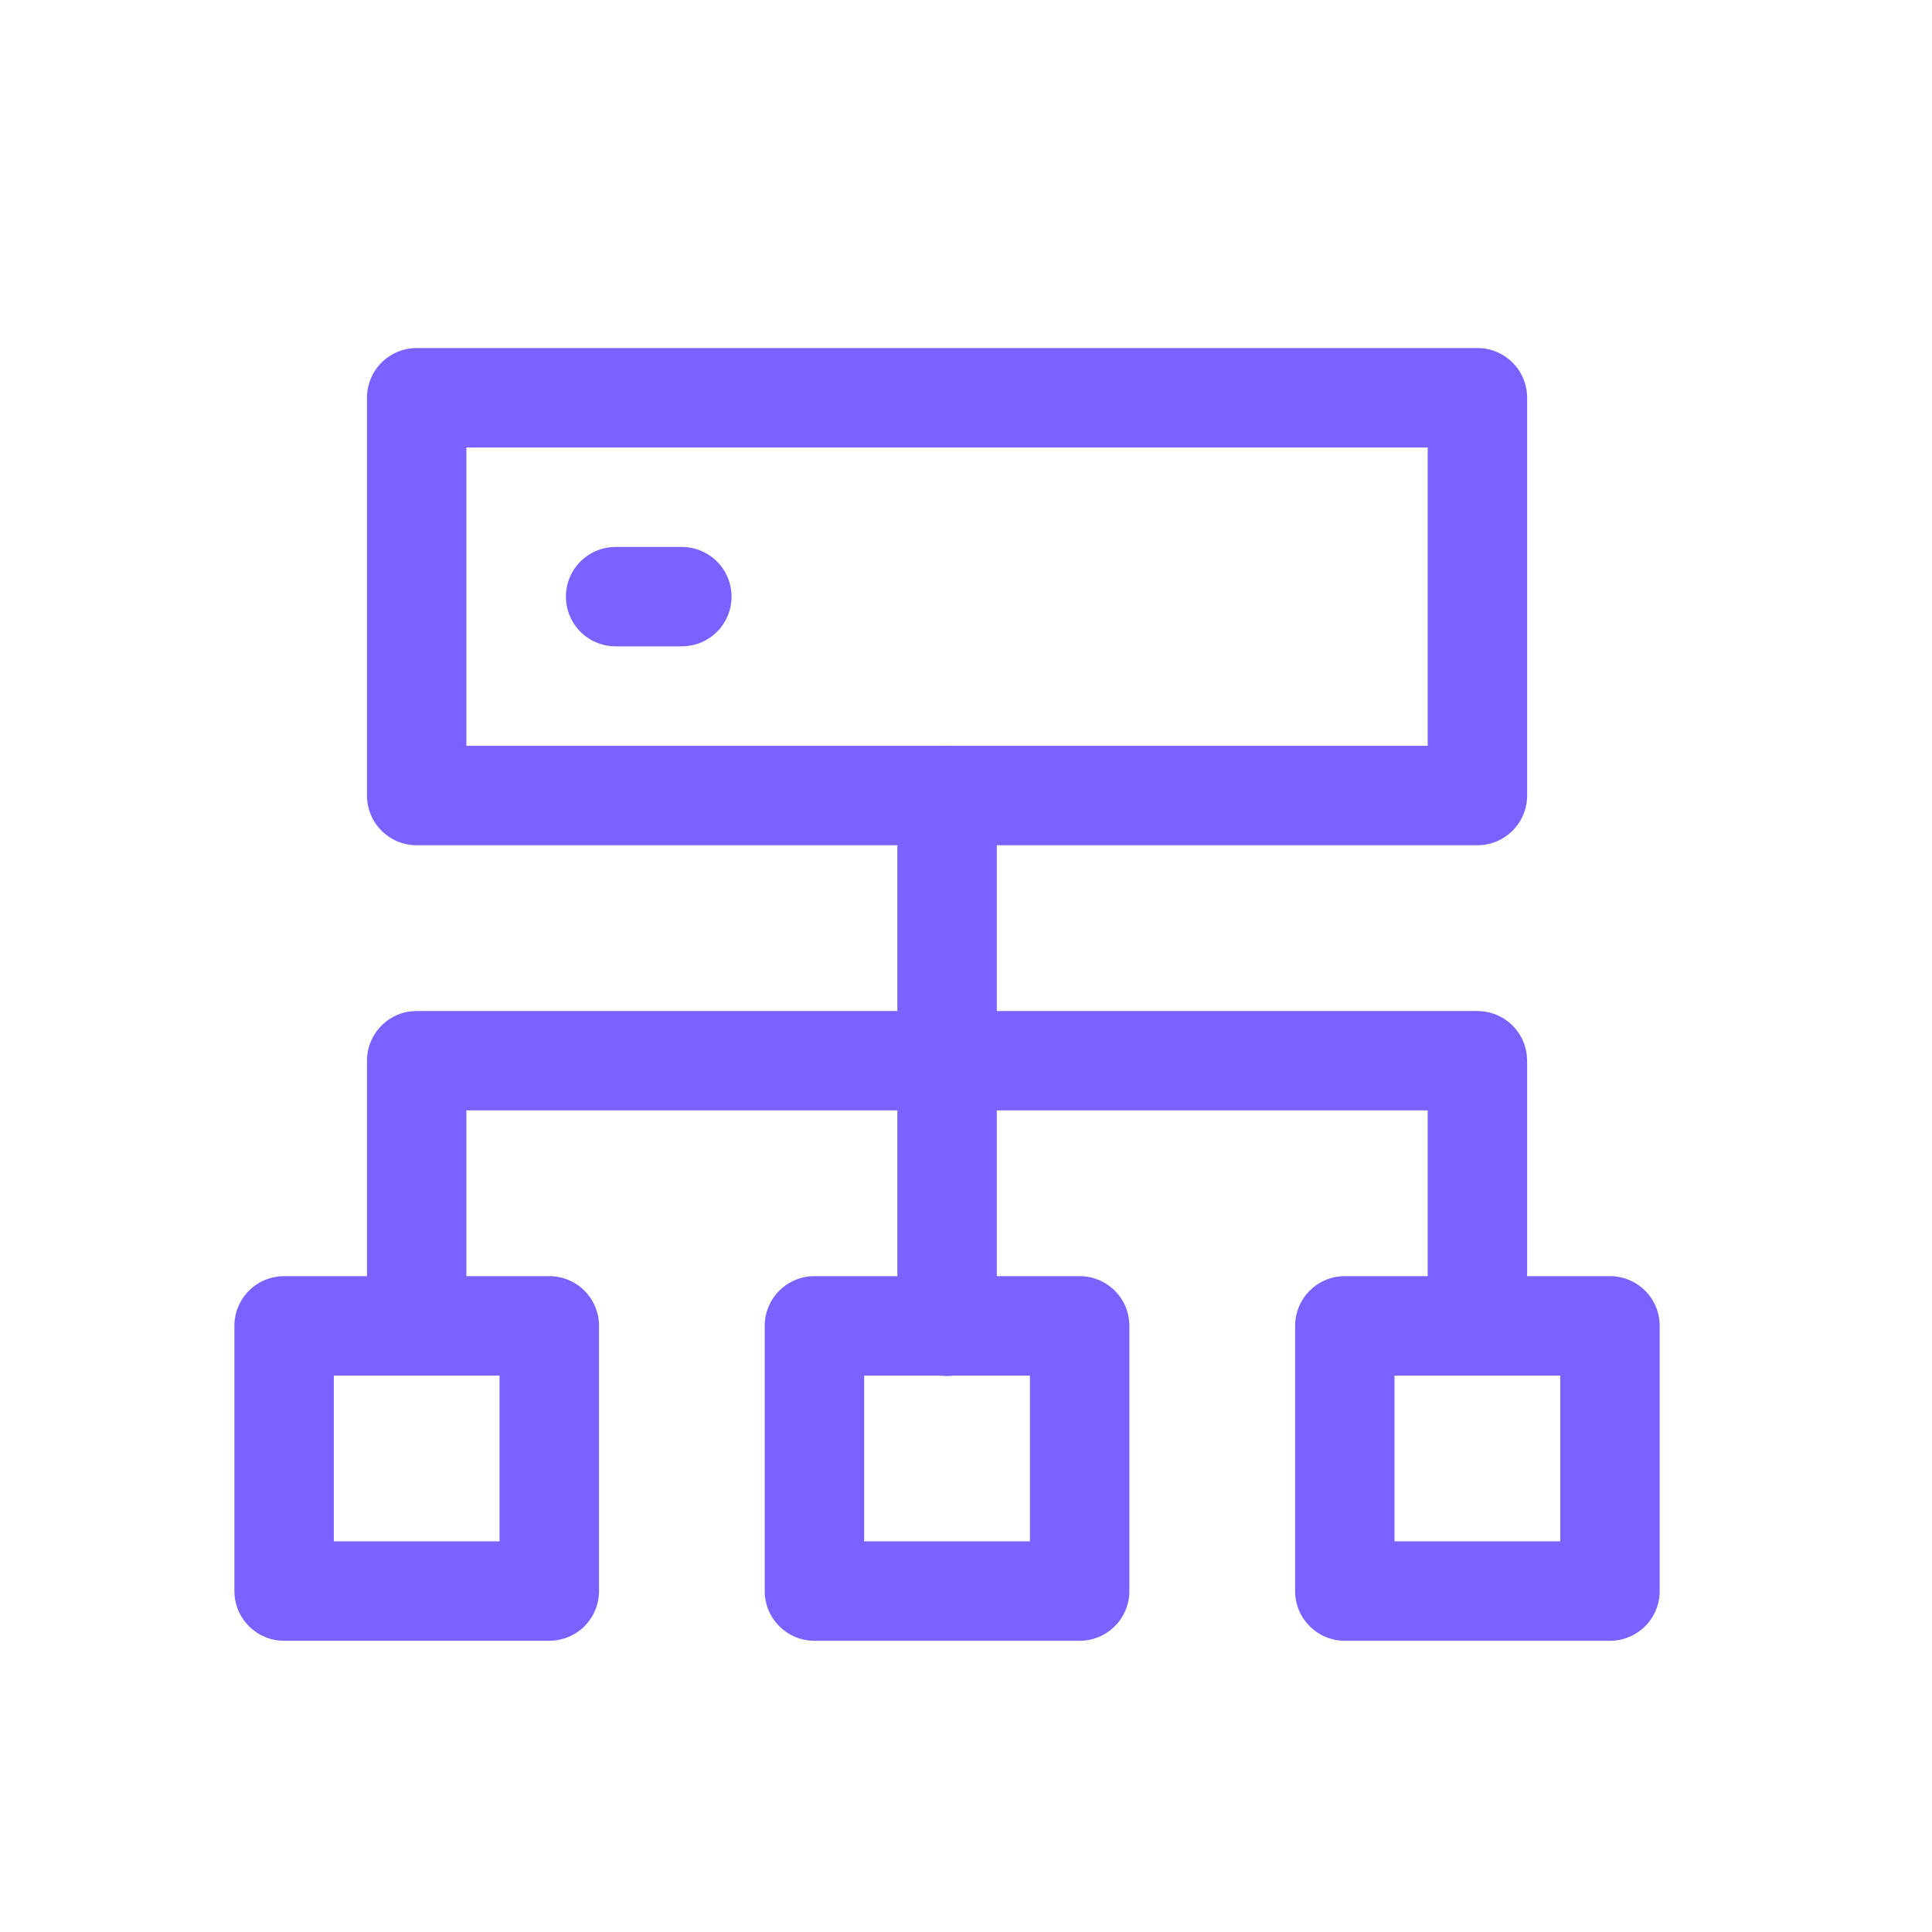 <svg width="100" height="100" viewBox="0 0 100 100" fill="none" xmlns="http://www.w3.org/2000/svg">
<g clip-path="url(#clip0_2110_7620)">
<path d="M28.432 66.053H14.706C14.023 66.053 13.369 66.324 12.886 66.807C12.403 67.289 12.132 67.944 12.132 68.626V82.353C12.132 83.773 13.285 84.926 14.706 84.926H28.432C29.115 84.926 29.77 84.655 30.252 84.173C30.735 83.69 31.006 83.035 31.006 82.353V68.626C31.006 67.944 30.735 67.289 30.252 66.807C29.77 66.324 29.115 66.053 28.432 66.053ZM25.856 71.2V79.779H17.279V71.2H25.856ZM76.471 18.015H21.568C20.885 18.015 20.23 18.286 19.748 18.768C19.265 19.251 18.994 19.906 18.994 20.588V41.176C18.994 42.597 20.147 43.75 21.568 43.75H76.471C77.153 43.75 77.808 43.479 78.29 42.996C78.773 42.514 79.044 41.859 79.044 41.176V20.588C79.044 19.906 78.773 19.251 78.29 18.768C77.808 18.286 77.153 18.015 76.471 18.015ZM73.897 23.162V38.603H24.141V23.162H73.897Z" fill="#7B61FF"/>
<path d="M49.021 38.603C50.332 38.603 51.415 39.585 51.574 40.853L51.594 41.176V68.626C51.6 69.285 51.353 69.921 50.905 70.403C50.456 70.885 49.84 71.177 49.183 71.218C48.525 71.26 47.877 71.048 47.372 70.626C46.866 70.204 46.541 69.604 46.465 68.95L46.447 68.626V41.176C46.447 39.756 47.597 38.603 49.021 38.603Z" fill="#7B61FF"/>
<path d="M76.471 52.33C77.782 52.33 78.865 53.309 79.024 54.58L79.044 54.903V68.626C79.044 69.281 78.794 69.91 78.346 70.387C77.898 70.864 77.286 71.152 76.633 71.194C75.98 71.235 75.336 71.026 74.831 70.609C74.327 70.192 74 69.599 73.918 68.95L73.897 68.626V57.474H24.141V68.626C24.142 69.254 23.914 69.859 23.499 70.33C23.085 70.8 22.513 71.104 21.891 71.182L21.568 71.2C20.941 71.2 20.336 70.972 19.866 70.557C19.396 70.143 19.093 69.572 19.015 68.95L18.994 68.626V54.903C18.994 53.591 19.977 52.506 21.247 52.347L21.571 52.33H76.471Z" fill="#7B61FF"/>
<path d="M83.332 66.053H69.609C68.926 66.053 68.272 66.324 67.789 66.807C67.306 67.289 67.035 67.944 67.035 68.626V82.353C67.035 83.773 68.185 84.927 69.609 84.927H83.332C84.015 84.927 84.669 84.655 85.152 84.173C85.635 83.69 85.906 83.035 85.906 82.353V68.626C85.906 67.944 85.635 67.289 85.152 66.807C84.669 66.324 84.015 66.053 83.332 66.053ZM80.759 71.2V79.779H72.179V71.2H80.759ZM55.882 66.053H42.156C41.473 66.053 40.819 66.324 40.336 66.807C39.853 67.289 39.582 67.944 39.582 68.626V82.353C39.582 83.773 40.735 84.927 42.156 84.927H55.882C56.565 84.927 57.219 84.655 57.702 84.173C58.185 83.69 58.456 83.035 58.456 82.353V68.626C58.456 67.944 58.185 67.289 57.702 66.807C57.219 66.324 56.565 66.053 55.882 66.053ZM53.309 71.2V79.779H44.729V71.2H53.309ZM35.294 28.309C35.948 28.309 36.578 28.559 37.055 29.007C37.532 29.455 37.82 30.067 37.861 30.72C37.902 31.373 37.693 32.017 37.277 32.522C36.86 33.026 36.267 33.353 35.618 33.435L35.294 33.456H31.862C31.207 33.456 30.578 33.206 30.101 32.758C29.624 32.31 29.336 31.697 29.295 31.044C29.253 30.392 29.462 29.747 29.879 29.243C30.296 28.739 30.889 28.412 31.538 28.329L31.862 28.309H35.294Z" fill="#7B61FF"/>
</g>
<defs>
<clipPath id="clip0_2110_7620">
<rect width="100" height="100" fill="white"/>
</clipPath>
</defs>
</svg>
